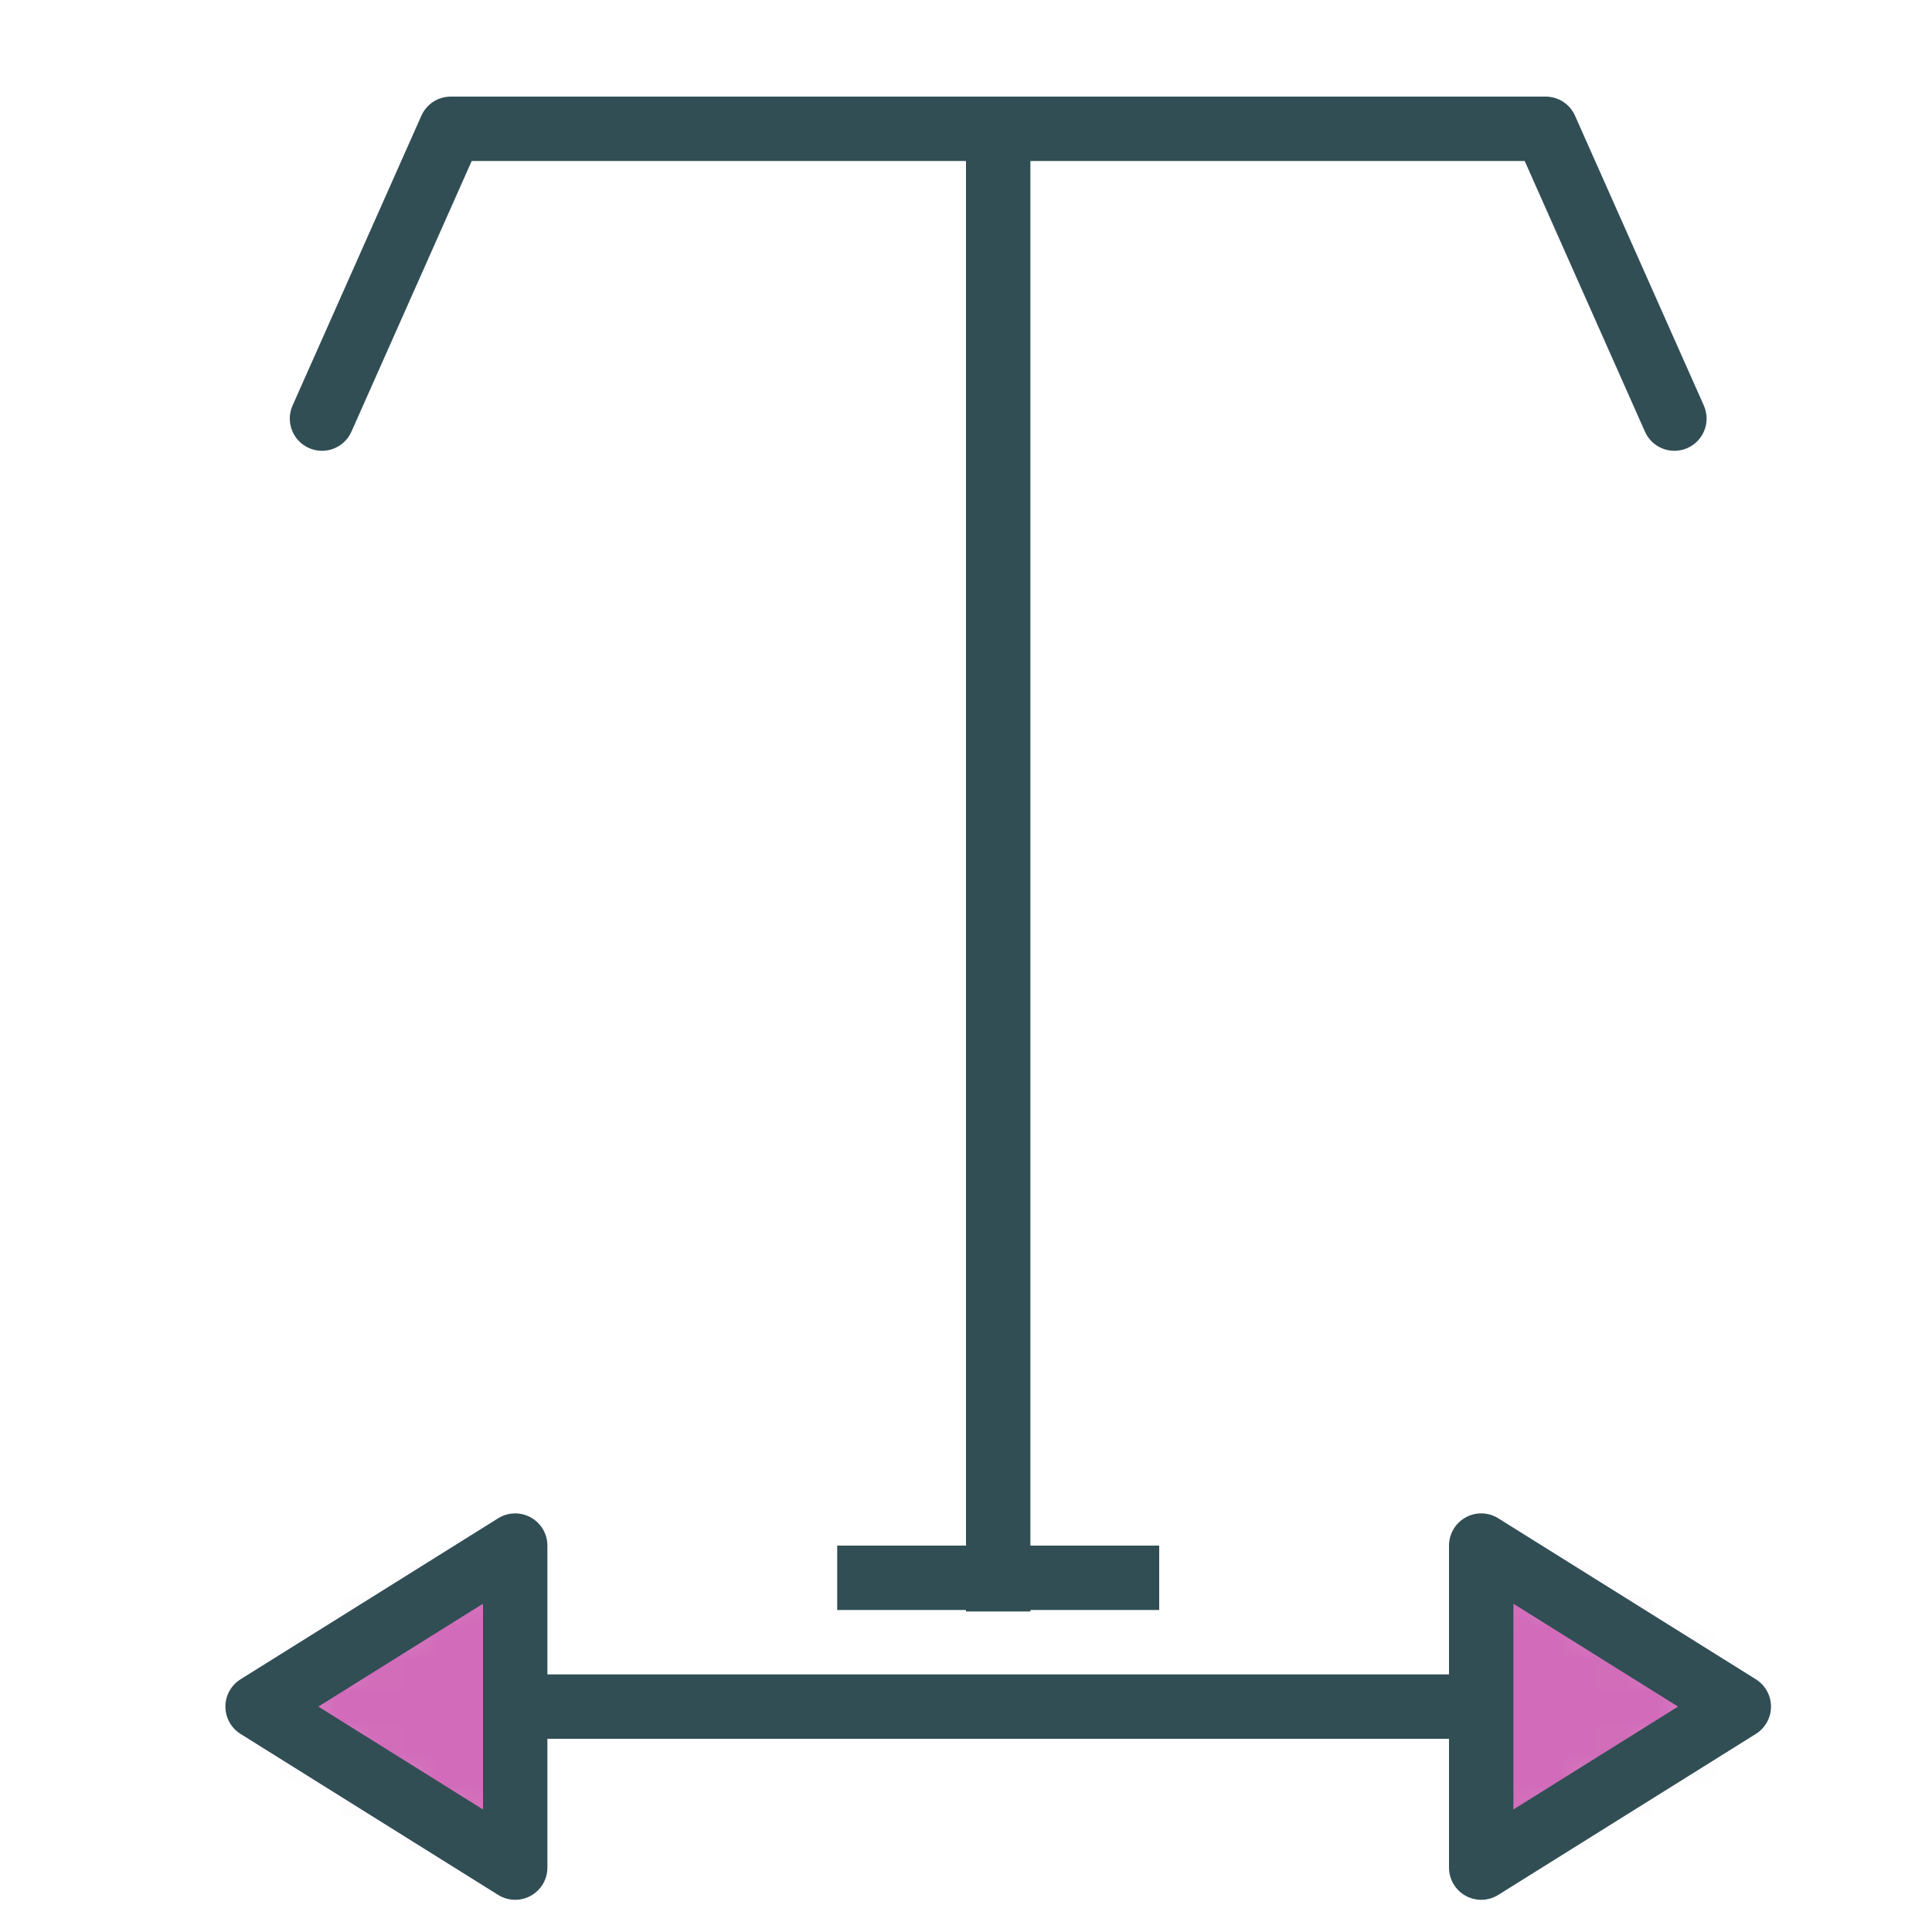 <?xml version="1.0" encoding="UTF-8" standalone="no"?>
<svg width="60px" height="60px" viewBox="0 0 60 60" version="1.1" xmlns="http://www.w3.org/2000/svg" xmlns:xlink="http://www.w3.org/1999/xlink" xmlns:sketch="http://www.bohemiancoding.com/sketch/ns">
    <!-- Generator: Sketch 3.3.3 (12081) - http://www.bohemiancoding.com/sketch -->
    <title>Trackingtype</title>
    <desc>Created with Sketch.</desc>
    <defs>
        <path id="path-1" d="M8,10 L8,0 L0,5 L8,10 L8,10 Z"></path>
        <path id="path-3" d="M0,10 L0,0 L8,5 L0,10 L0,10 Z"></path>
    </defs>
    <g id="outlined" stroke="none" stroke-width="1" fill="none" fill-rule="evenodd" sketch:type="MSPage">
        <g id="Interface_sliced" sketch:type="MSLayerGroup" transform="translate(-840, -1320)">
            <g id="Imported-Layers" transform="translate(2, 4)">
                <path d="M868,1320 L870,1320 L870,1366.046 L868,1366.046 L868,1320 Z" id="Fill-1119" fill="#314E55" sketch:type="MSShapeGroup"></path>
                <path d="M890.001,1330 C889.617,1330 889.252,1329.779 889.086,1329.406 L885.351,1321 L852.649,1321 L848.914,1329.406 C848.69,1329.91 848.1,1330.139 847.594,1329.914 C847.089,1329.689 846.862,1329.099 847.086,1328.594 L851.086,1319.594 C851.247,1319.232 851.604,1319 852,1319 L886,1319 C886.396,1319 886.753,1319.232 886.914,1319.594 L890.914,1328.594 C891.138,1329.099 890.911,1329.689 890.406,1329.914 C890.274,1329.973 890.137,1330 890.001,1330" id="Fill-1120" fill="#314E55" sketch:type="MSShapeGroup"></path>
                <path d="M864,1364 L874,1364 L874,1366 L864,1366 L864,1364 Z" id="Fill-1121" fill="#314E55" sketch:type="MSShapeGroup"></path>
                <path d="M853,1368 L885,1368 L885,1370 L853,1370 L853,1368 Z" id="Fill-1122" fill="#314E55" sketch:type="MSShapeGroup"></path>
                <g id="Group-1125" transform="translate(846, 1364)">
                    <mask id="mask-2" sketch:name="Clip 1124" fill="white">
                        <use xlink:href="#path-1"></use>
                    </mask>
                    <g id="Clip-1124"></g>
                    <path d="M0,0 L8,0 L8,10 L0,10 L0,0 Z" id="Fill-1123" fill="#D26CBA" sketch:type="MSShapeGroup" mask="url(#mask-2)"></path>
                </g>
                <path d="M854,1375 C853.815,1375 853.632,1374.949 853.47,1374.848 L845.47,1369.848 C845.178,1369.665 845,1369.345 845,1369 C845,1368.655 845.178,1368.335 845.47,1368.152 L853.47,1363.152 C853.778,1362.959 854.168,1362.95 854.484,1363.125 C854.803,1363.302 855,1363.637 855,1364 L855,1374 C855,1374.363 854.803,1374.698 854.484,1374.875 C854.334,1374.958 854.167,1375 854,1375 L854,1375 Z M847.887,1369 L853,1372.195 L853,1365.805 L847.887,1369 L847.887,1369 Z" id="Fill-1126" fill="#314E55" sketch:type="MSShapeGroup"></path>
                <g id="Group-1129" transform="translate(884, 1364)">
                    <mask id="mask-4" sketch:name="Clip 1128" fill="white">
                        <use xlink:href="#path-3"></use>
                    </mask>
                    <g id="Clip-1128"></g>
                    <path d="M0,0 L8,0 L8,10 L0,10 L0,0 Z" id="Fill-1127" fill="#D26CBA" sketch:type="MSShapeGroup" mask="url(#mask-4)"></path>
                </g>
                <path d="M884,1375 C883.833,1375 883.666,1374.958 883.516,1374.875 C883.197,1374.698 883,1374.363 883,1374 L883,1364 C883,1363.637 883.197,1363.302 883.516,1363.125 C883.832,1362.949 884.221,1362.958 884.53,1363.152 L892.53,1368.152 C892.822,1368.335 893,1368.655 893,1369 C893,1369.345 892.822,1369.665 892.53,1369.848 L884.53,1374.848 C884.368,1374.949 884.185,1375 884,1375 L884,1375 Z M885,1365.805 L885,1372.195 L890.113,1369 L885,1365.805 L885,1365.805 Z" id="Fill-1130" fill="#314E55" sketch:type="MSShapeGroup"></path>
            </g>
        </g>
    </g>
</svg>